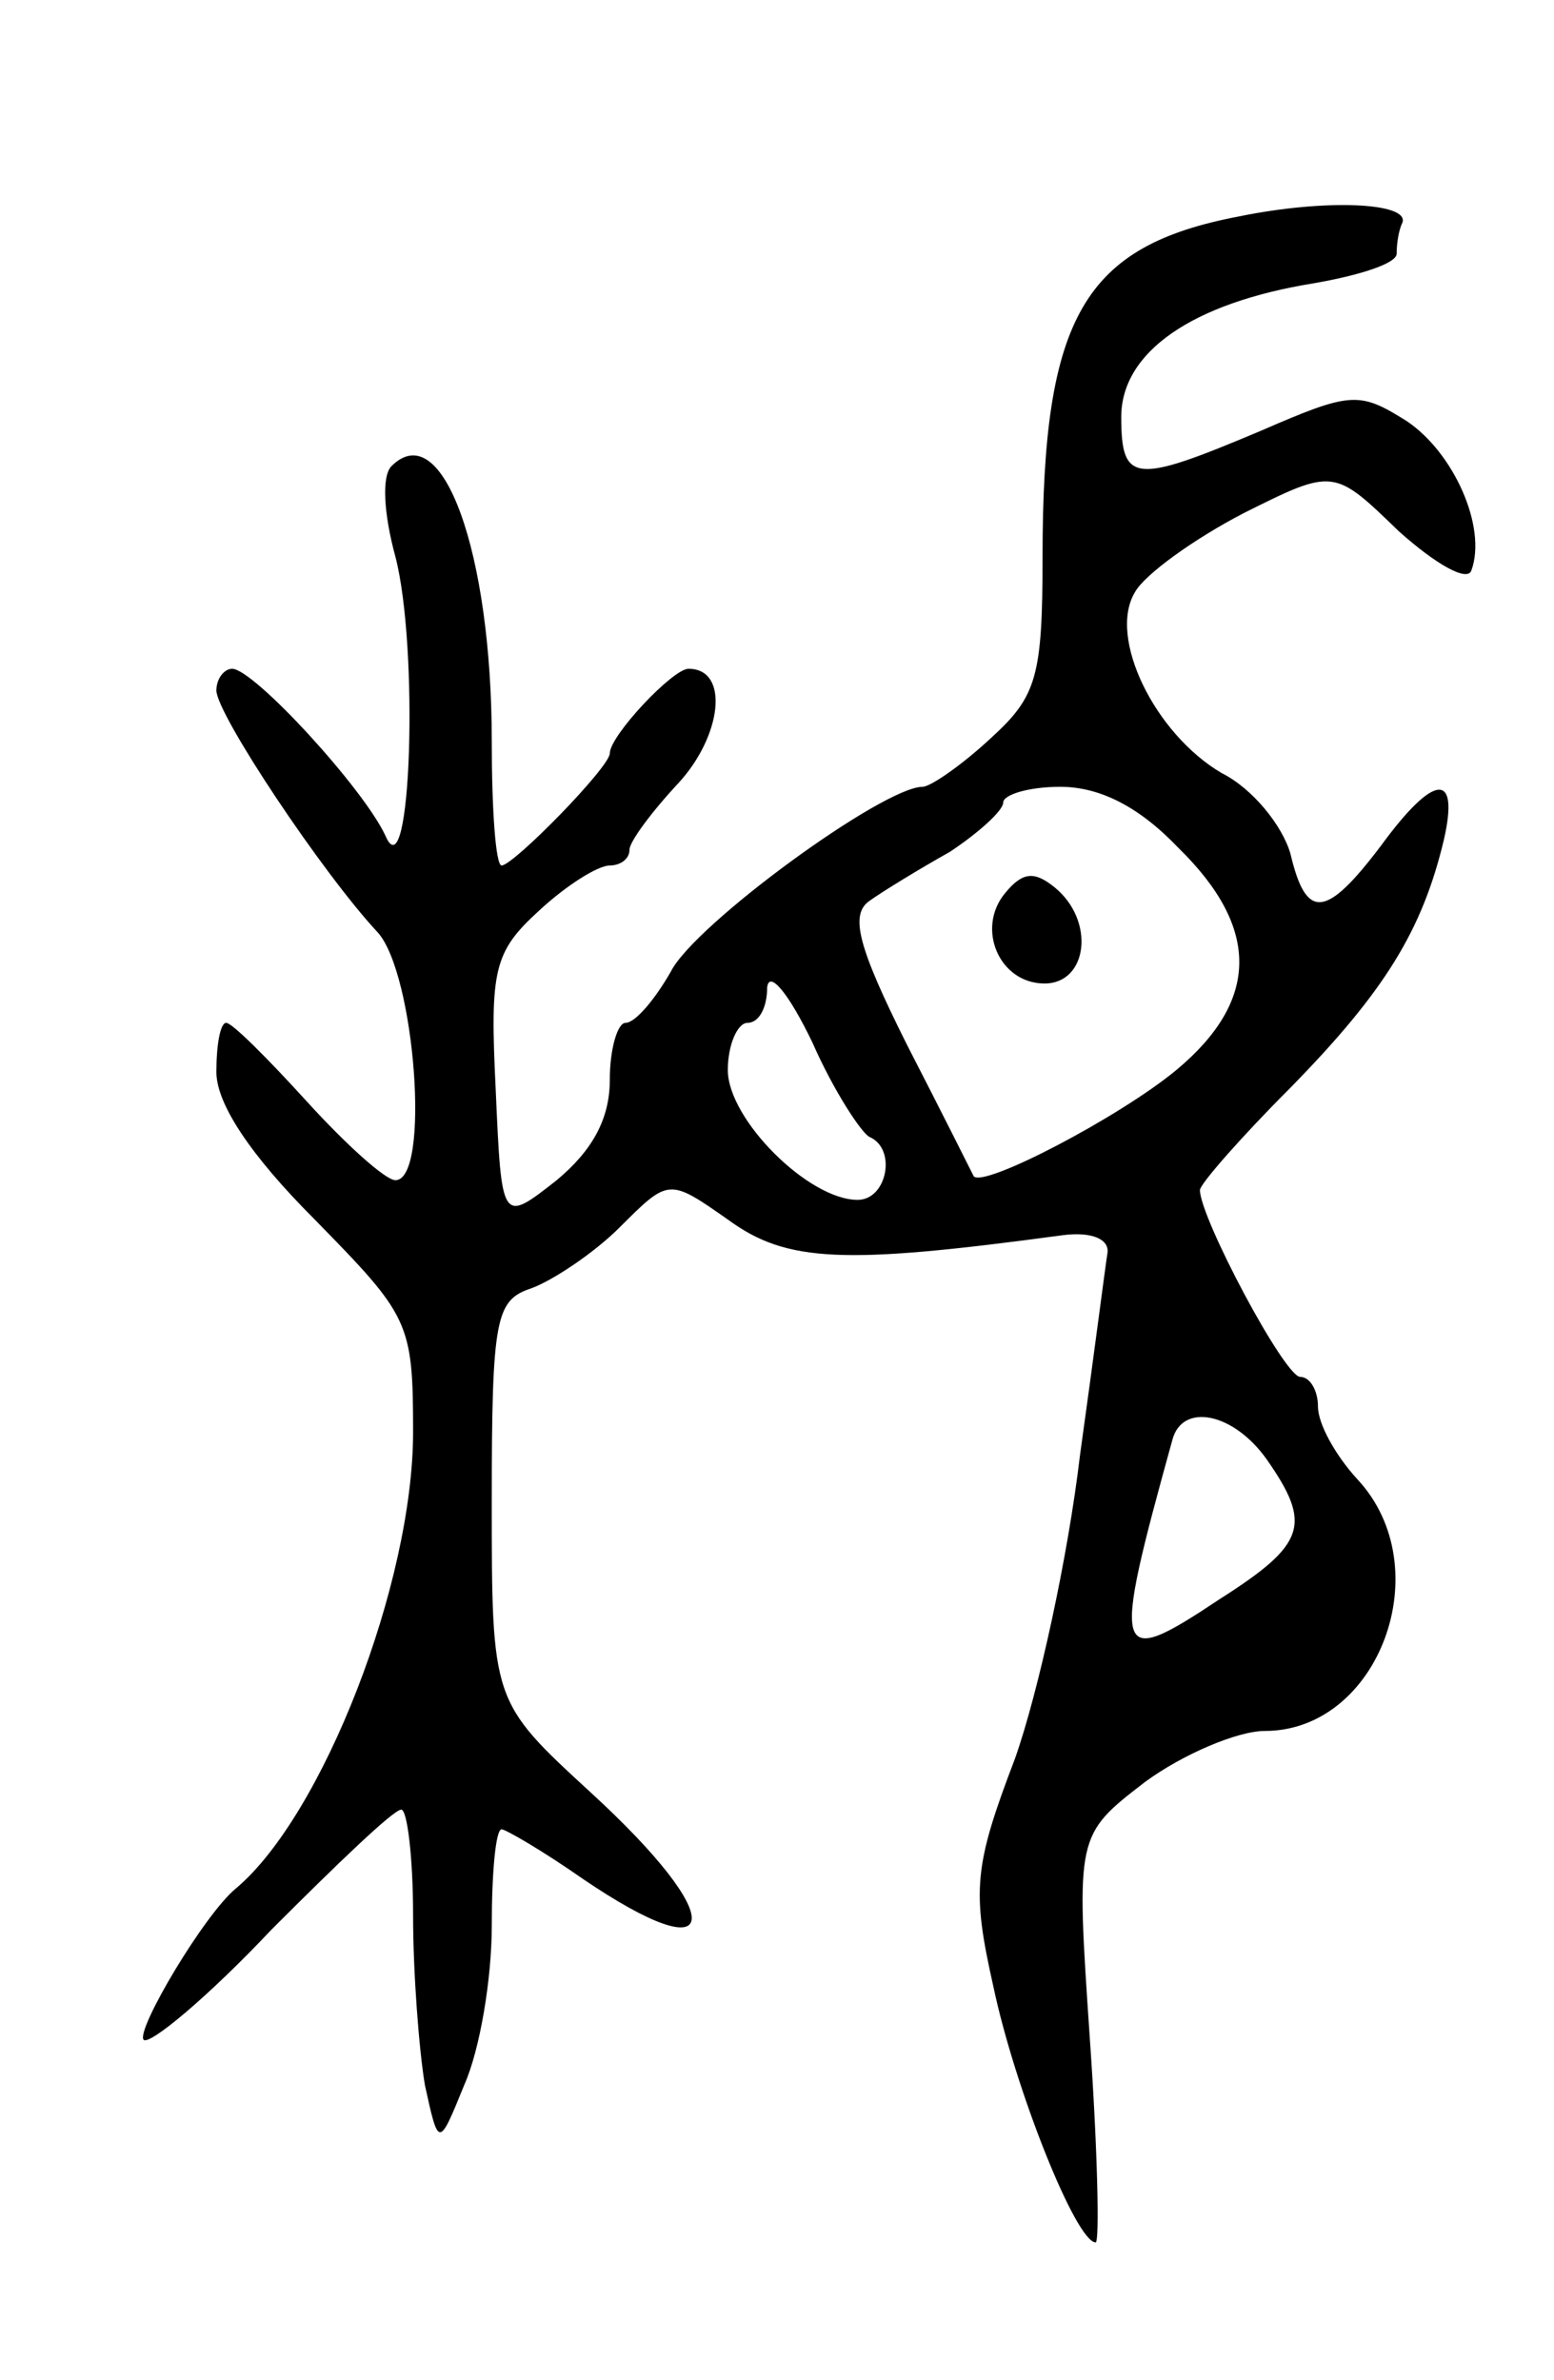 <svg version="1.0" xmlns="http://www.w3.org/2000/svg"
 width="79pt" height="121pt" viewBox="0 0 79 121"
 preserveAspectRatio="xMidYMid meet">
<g transform="translate(0,121) scale(0.1,-0.1)"
fill="#000000" stroke="none">
<path d="M630 1100 c-79 -15 -100 -51 -100 -173 0 -61 -3 -71 -26 -92 -15 -14
-31 -25 -35 -25 -20 0 -116 -70 -128 -94 -8 -14 -18 -26 -23 -26 -4 0 -8 -13
-8 -29 0 -20 -9 -36 -27 -51 -28 -22 -28 -22 -31 46 -3 61 -1 70 22 91 14 13
30 23 36 23 5 0 10 3 10 8 0 4 11 19 25 34 22 24 26 58 5 58 -8 0 -40 -34 -40
-43 0 -7 -49 -57 -55 -57 -3 0 -5 28 -5 63 0 96 -25 166 -51 140 -5 -5 -4 -24
2 -46 12 -46 8 -172 -5 -142 -11 24 -67 85 -78 85 -4 0 -8 -5 -8 -11 0 -12 54
-93 82 -123 19 -21 27 -126 9 -126 -5 0 -25 18 -45 40 -20 22 -38 40 -41 40
-3 0 -5 -11 -5 -25 0 -16 17 -42 50 -75 48 -49 50 -52 50 -108 0 -77 -46 -195
-90 -232 -16 -13 -51 -72 -47 -77 3 -3 33 22 65 56 33 33 62 61 66 61 3 0 6
-24 6 -54 0 -29 3 -68 6 -86 7 -32 7 -32 20 0 8 18 14 54 14 81 0 27 2 49 5
49 2 0 21 -11 41 -25 72 -49 75 -21 4 44 -50 46 -50 46 -50 148 0 93 2 102 20
108 11 4 32 18 45 31 25 25 25 25 55 4 30 -22 59 -23 170 -8 15 2 24 -2 23 -9
-1 -6 -7 -53 -14 -103 -6 -51 -21 -120 -33 -154 -21 -55 -22 -67 -11 -116 11
-52 42 -130 52 -130 2 0 1 47 -3 104 -7 103 -7 103 28 130 19 14 47 26 61 26
58 0 89 83 47 128 -11 12 -20 28 -20 37 0 8 -4 15 -9 15 -8 0 -51 81 -51 95 0
3 21 27 46 52 48 49 67 80 78 126 8 35 -5 34 -32 -3 -28 -37 -38 -38 -46 -4
-4 14 -19 33 -35 41 -34 20 -58 69 -44 92 5 9 30 27 55 40 46 23 46 23 79 -9
19 -17 35 -26 37 -20 8 22 -9 60 -33 76 -24 15 -28 15 -74 -5 -64 -27 -71 -27
-71 7 0 33 36 58 98 68 23 4 42 10 42 15 0 5 1 12 3 16 3 10 -39 12 -83 3z
m-31 -321 c42 -41 41 -78 -1 -113 -29 -24 -98 -60 -103 -54 -1 2 -16 32 -34
67 -25 50 -29 66 -19 73 7 5 25 16 41 25 15 10 27 21 27 25 0 4 13 8 29 8 20
0 40 -10 60 -31z m-157 -147 c14 -6 9 -32 -6 -32 -25 0 -66 41 -66 66 0 13 5
24 10 24 6 0 10 8 10 18 1 9 11 -3 23 -28 11 -25 25 -46 29 -48z m202 -164
c23 -33 20 -43 -24 -71 -54 -36 -55 -31 -24 81 5 19 31 14 48 -10z"/>
<path d="M511 756 c-15 -18 -3 -46 20 -46 22 0 26 32 5 49 -10 8 -16 8 -25 -3z"/>
</g>
</svg>
